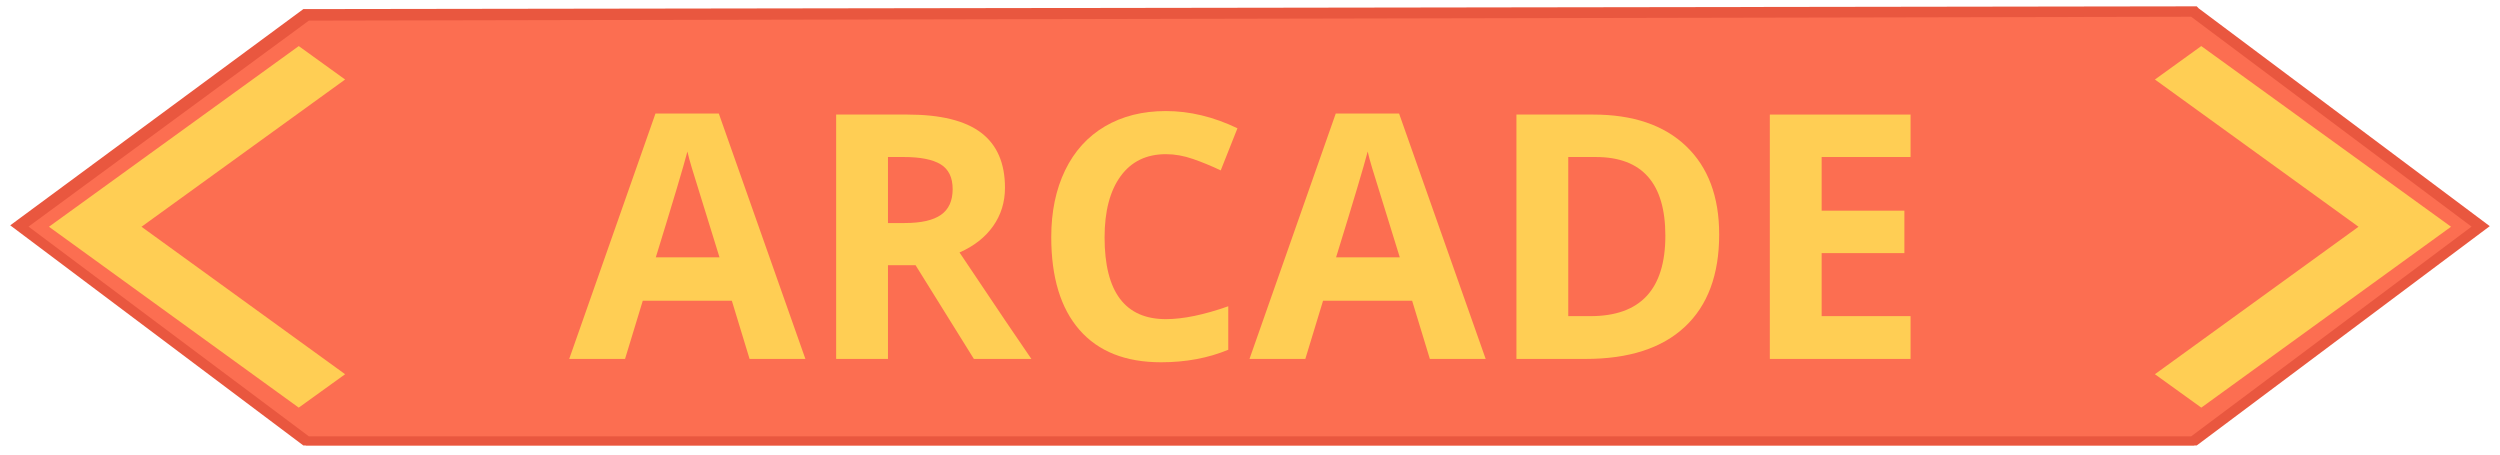 <?xml version="1.0" encoding="utf-8"?>
<!-- Generator: Adobe Illustrator 16.0.0, SVG Export Plug-In . SVG Version: 6.00 Build 0)  -->
<!DOCTYPE svg PUBLIC "-//W3C//DTD SVG 1.1//EN" "http://www.w3.org/Graphics/SVG/1.1/DTD/svg11.dtd">
<svg version="1.1" id="Layer_1" xmlns="http://www.w3.org/2000/svg" xmlns:xlink="http://www.w3.org/1999/xlink" x="0px" y="0px"
	 width="275px" height="50px" viewBox="0 0 275 50" enable-background="new 0 0 275 50" xml:space="preserve">
<g>
	<polygon fill="#FC6E51" points="241.332,1.071 272.873,25.036 241.332,49 33.67,49 2.129,25.036 33.67,1.661 	"/>
	<path fill="#E9573F" d="M241.643,49H33.365L1.125,24.786L33.368,1h0.302l207.969-0.303l0.211,0.218l32.024,23.962L241.643,49z
		 M33.978,48h207.049l30.847-23.072L241.029,1.842L33.976,2.268L3.137,24.928L33.978,48z"/>
	<g>
		<g>
			<polygon fill="#FFCE54" points="32.861,44.839 5.386,24.942 32.863,5.068 37.961,8.746 15.564,24.944 37.963,41.164 			"/>
		</g>
		<g>
			<polygon fill="#FFCE54" points="242.143,44.839 237.04,41.164 259.436,24.944 237.041,8.746 242.139,5.068 269.613,24.942 			"/>
		</g>
	</g>
</g>
<g enable-background="new    ">
	<path fill="#FFCE54" d="M82.453,39.482l-1.949-6.398h-9.8l-1.949,6.398h-6.141l9.487-26.991h6.968l9.524,26.991H82.453z
		 M79.144,28.304c-1.802-5.797-2.816-9.076-3.043-9.836c-0.227-0.76-0.39-1.36-0.487-1.802c-0.405,1.569-1.563,5.449-3.475,11.638
		H79.144z"/>
	<path fill="#FFCE54" d="M97.677,29.168v10.314h-5.7v-26.88h7.833c3.652,0,6.354,0.665,8.107,1.995s2.63,3.349,2.63,6.058
		c0,1.581-0.436,2.988-1.306,4.22c-0.87,1.231-2.103,2.197-3.695,2.896c4.045,6.043,6.68,9.947,7.905,11.712h-6.324l-6.417-10.314
		H97.677z M97.677,24.534h1.838c1.802,0,3.132-0.3,3.99-0.9c0.857-0.601,1.287-1.544,1.287-2.832c0-1.274-0.438-2.182-1.314-2.721
		c-0.877-0.539-2.234-0.809-4.073-0.809h-1.728V24.534z"/>
	<path fill="#FFCE54" d="M128.252,16.959c-2.146,0-3.806,0.806-4.982,2.418s-1.766,3.858-1.766,6.739c0,5.993,2.249,8.99,6.748,8.99
		c1.888,0,4.174-0.472,6.857-1.416v4.781c-2.206,0.919-4.67,1.379-7.391,1.379c-3.91,0-6.901-1.187-8.973-3.559
		c-2.071-2.371-3.107-5.775-3.107-10.213c0-2.795,0.509-5.243,1.526-7.345c1.018-2.102,2.479-3.714,4.385-4.835
		c1.906-1.122,4.14-1.682,6.702-1.682c2.61,0,5.233,0.631,7.869,1.894l-1.839,4.633c-1.005-0.478-2.017-0.895-3.033-1.25
		C130.231,17.138,129.232,16.959,128.252,16.959z"/>
	<path fill="#FFCE54" d="M157.284,39.482l-1.949-6.398h-9.8l-1.949,6.398h-6.141l9.487-26.991h6.968l9.524,26.991H157.284z
		 M153.975,28.304c-1.802-5.797-2.816-9.076-3.043-9.836c-0.228-0.76-0.39-1.36-0.487-1.802c-0.404,1.569-1.562,5.449-3.476,11.638
		H153.975z"/>
	<path fill="#FFCE54" d="M189.11,25.785c0,4.425-1.26,7.813-3.778,10.167c-2.52,2.354-6.157,3.53-10.912,3.53h-7.612v-26.88h8.439
		c4.388,0,7.796,1.158,10.223,3.475C187.896,18.394,189.11,21.63,189.11,25.785z M183.189,25.932c0-5.773-2.55-8.66-7.648-8.66
		h-3.033v17.503h2.445C180.444,34.775,183.189,31.828,183.189,25.932z"/>
	<path fill="#FFCE54" d="M210.162,39.482h-15.481v-26.88h15.481v4.67h-9.781v5.902h9.101v4.669h-9.101v6.932h9.781V39.482z"/>
</g>
</svg>
